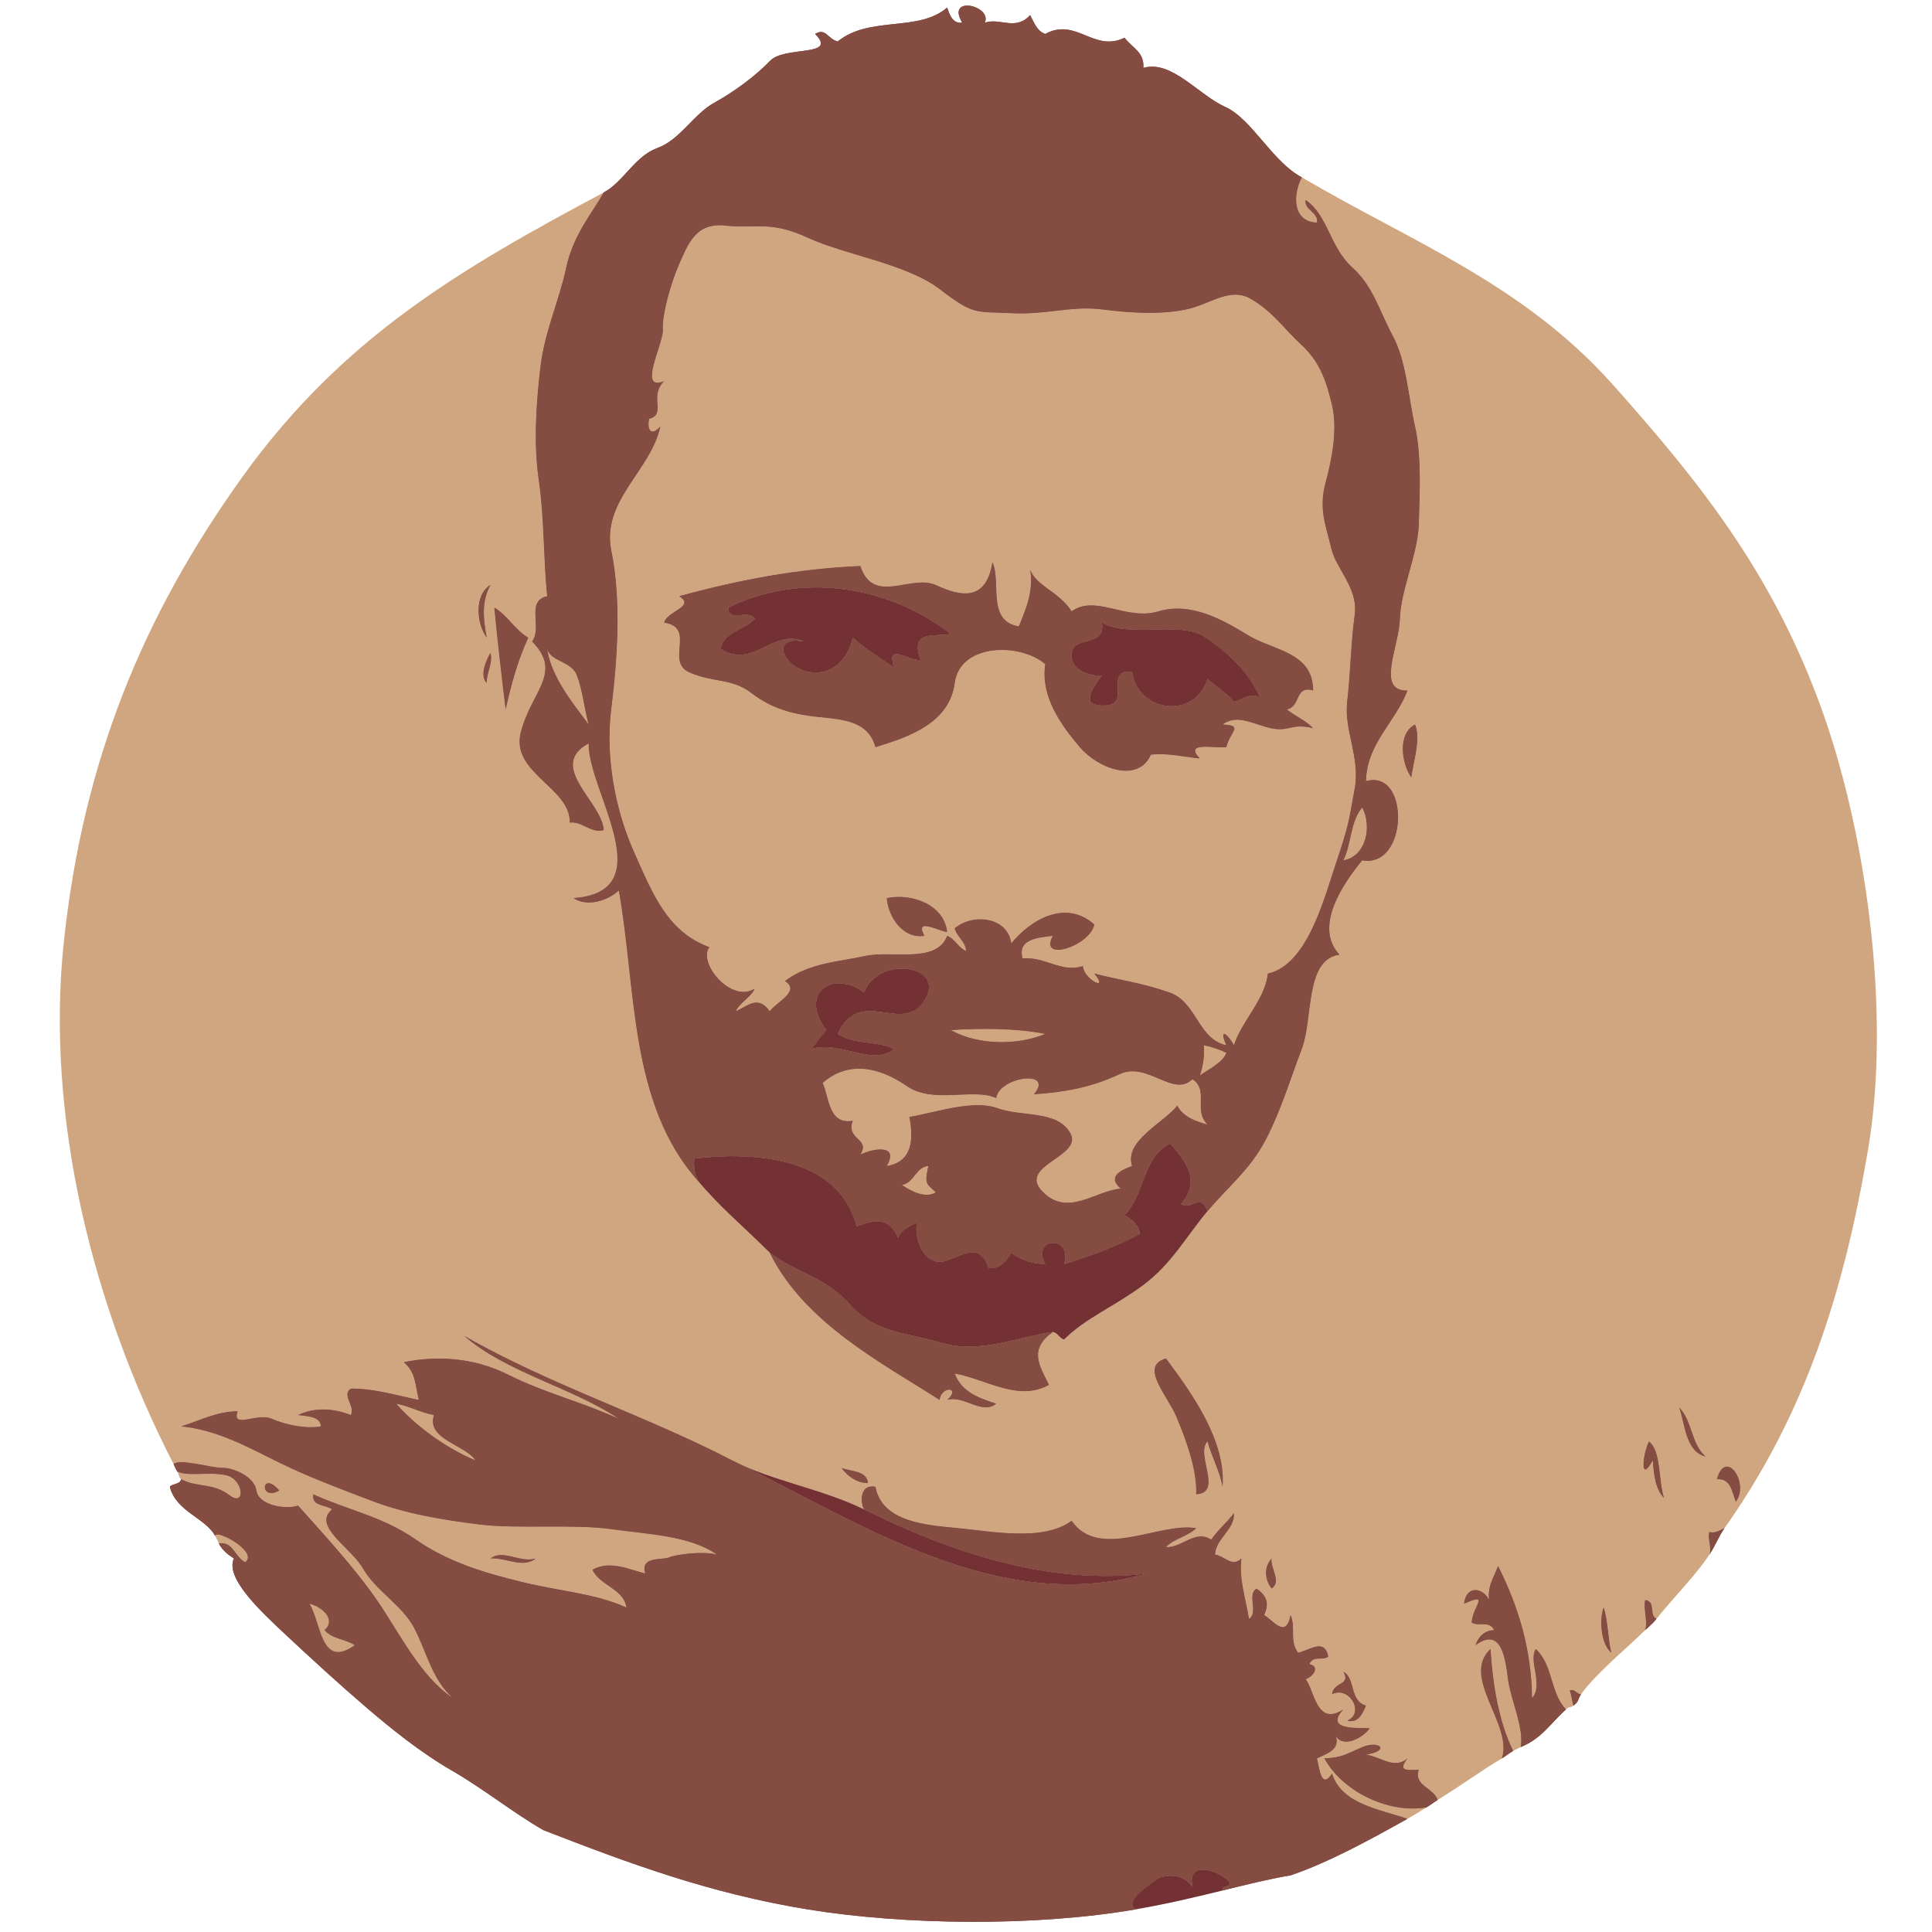 <svg xmlns="http://www.w3.org/2000/svg" version="1.1" xmlns:xlink="http://www.w3.org/1999/xlink" xmlns:svgjs="http://svgjs.dev/svgjs" width="512" height="512"><svg width="512" height="512" viewBox="0 0 512 512" fill="none" xmlns="http://www.w3.org/2000/svg">
<path d="M320 321C314.18 327.95 310.48 335.07 302.75 340.75C295.02 346.44 287.77 349.28 282 355C280.75 354.7 280.29 353.17 279 353C272.64 357.55 275.34 361.73 278 367C269.81 371.57 261.26 365.45 253 364C254.92 369.05 259.52 370.47 264 372C260.15 375.09 255.58 369.67 251 371C254.83 367.6 249.48 367.14 249 371C234.07 361.4 213.13 350.65 204 332C197.43 325.43 190.65 319.81 185 313C166.69 292.48 168.66 262.19 164 236C160.95 238.77 155.48 240.44 152 238C175.76 236.28 155.7 209.47 156 197C144.81 203.1 159.65 212.56 160 220C156.52 220.92 154.31 217.58 151 218C151.15 208.62 135.23 204.9 138.02 194.02C140.82 183.15 149.24 178.31 141 170C143.81 166.22 139.23 159.24 145 158C144.01 148.1 144.22 136.95 142.78 127.22C141.34 117.49 142.11 106.63 143.22 97.22C144.33 87.81 148.13 79.86 150.02 71.02C151.92 62.18 156.78 56.7 160 51C122.33 71.11 90.89 89.28 64.3 126.3C37.72 163.32 22.13 201.73 16.98 248.98C11.82 296.22 24.78 346.77 46 388C47.67 386.41 56.24 389.09 59 389C61.76 388.91 67.48 391.31 67.97 395.03C68.46 398.75 75.33 400.17 79 399C85.42 406.21 93.83 415.25 99.92 424.08C106.01 432.92 111.21 444.01 120 450C114.45 445.12 112.89 437.26 109.69 431.31C106.5 425.35 99.45 421.41 96.25 415.75C93.04 410.1 82.62 404.41 88 400C86.25 398.7 82.56 399.26 83 396C92.21 400.19 101.4 401.87 110.08 407.92C118.75 413.97 128.43 416.85 138.68 419.32C148.92 421.8 157.57 422.22 166 426C165.31 421.04 158.94 420.21 157 416C161.51 413.42 166.6 415.86 171 417C169.53 412.29 175.65 413.5 177.3 412.72C178.96 411.93 186.54 410.97 190 412C183 407 171.82 406.6 161.78 405.22C151.74 403.85 137.03 405.25 127 404C116.97 402.75 107.37 401.14 98.33 397.67C89.29 394.2 81.45 391.34 72.92 387.08C64.4 382.82 56.94 378.89 48 378C52.92 376.49 57.6 373.98 63 374C61.24 378.81 68.21 374.27 72.02 375.98C75.84 377.68 81.29 378.69 85 378C85.09 375.35 81.06 375.28 79 375C83.44 372.83 88.51 373.23 93 375C94.19 372.56 90.39 369.64 93 368C98.95 367.92 104.79 369.71 111 371C109.93 366.78 110.23 363.74 107 361C114.98 359.34 124.99 359.44 134.69 364.31C144.4 369.17 154.21 371.51 164 376C151.6 367.69 134.03 363.68 123 354C145.83 367.06 171.28 375.19 194 387C204.86 392.55 218.01 394.57 229 400C228.14 398.8 227.43 393.23 232 394C233.74 403.34 245.36 404.17 254.02 404.98C262.69 405.79 276.5 408.61 284 403C291.21 413.63 307.54 403.22 317 405C314.65 407.25 311.07 407.75 309 410C313.37 410.18 316.61 405.27 321 408C322.72 405.45 325.34 403.29 327 401C327.31 405.39 322.16 407.69 322 412C324.48 412.25 326.42 415.47 329 413C328.31 418.26 330.01 423.13 331 429C333.59 427.36 330.34 422.57 333 421C335.58 422.73 336.51 424.9 335 428C337.32 429.26 340.8 434.54 342 428C343.51 431.46 341.61 434.67 344 438C346.95 437.36 351.04 433.98 352 439C350.47 440.27 348.05 438.54 347 441C350.06 441.67 347.81 444.47 346 445C348.32 447.71 348.83 457.73 356 453C351.02 458.51 359.34 457.86 363 458C361.16 460.64 355.88 463.38 354 460C355.22 463.78 351.58 464.72 349 466C349.7 468.61 350.12 474.38 353 470C355.55 478.17 365.84 479.51 373 482C374.71 481.05 376.47 479.92 378 479C367.39 480.71 355.42 474.32 351 466C355.99 465.69 356.44 464.94 361.01 463.01C365.58 461.08 368.59 463.97 362 465C366.02 465.56 369.43 469 373 466C370.69 469.1 372.05 469.18 376 469C374.55 473.23 379.84 473.67 381 477C386.56 473.61 392.4 469.32 398 466C401.05 457.12 386.97 444.43 395 437C395.58 446.25 397.13 456.07 401 464C401.28 463.84 402.84 463.07 403 463C403.96 458.11 400.37 450.43 399.68 445.32C398.98 440.22 398.17 430.78 391 436C391.75 433.74 393.45 432.02 396 432C394.55 429.32 392 431.19 390 430C390.24 425.66 395.07 421.86 388 425C388.68 418.91 395.08 421.39 395 426C393.61 420.79 395.71 418.59 397 415C402.52 425.87 405.91 437.53 406 450C409.15 446.54 404.94 440.15 407 437C411.67 441.34 410.78 448.63 415 453C415.99 452.1 416.01 452.71 417 452C416.89 452.19 416.33 448.57 416 448C417.28 447.47 417.86 448.97 419 449C423.17 443.26 430.82 437.08 436 432C436.73 429.55 435.45 426.5 436 424C438.94 424.43 436.92 428.09 439 429C443.36 423.45 449.21 417.76 453 412C453.74 410.33 452.44 407.75 453 406C454.56 406.41 455.69 405.54 457 405C478.67 374.36 488.67 341.97 495 305C501.34 268.03 494.45 218.92 481.77 185.23C469.09 151.54 450.97 128.28 427.25 101.75C403.52 75.22 374 64.04 345 47C342.65 51.43 342.37 58.71 349 59C349.53 56.32 345.52 55.66 346 53C351.84 56.87 352.49 65.57 358.25 70.75C364 75.94 365.4 82.11 369.07 88.93C372.75 95.74 373.22 105.24 375 113C376.79 120.75 376.21 131.33 376 139C375.78 146.66 371.18 156.58 370.99 163.99C370.81 171.41 364.57 183.18 373 183C369.8 191.42 362.23 197 362 207C373.73 203.65 373.27 230.23 361 228C356.12 233.94 347.98 245.59 355 253C345.76 254.21 348.05 269.94 344.99 277.99C341.93 286.04 339.37 294.59 335.3 302.3C331.24 310.01 325.51 314.42 320 321ZM130 155C127.52 159.43 128.1 164.13 129 169C126.36 165.47 125.48 157.74 130 155ZM140 169C137.17 175.09 135.48 181.47 134 188C132.95 179.4 131.85 169.99 131 161C134.45 163.05 136.58 167 140 169ZM130 173C130.67 175.94 128.91 178.18 129 181C126.97 179.13 128.88 174.82 130 173ZM374 206C371.43 202.4 370.26 194.44 375 192C376.57 195.79 374.63 201.59 374 206ZM309 360C316.36 369.86 324.9 382.1 324 394C323.24 389.83 321.11 386.07 320 382C316.7 385.37 324.25 395.62 317 396C317.3 389.46 314.04 380.82 311.69 375.31C309.35 369.79 301.85 362.03 309 360ZM452 386C446.67 384.69 446.57 377.37 445 373C448.53 376.56 448.07 382.49 452 386ZM441 397C438.57 394.54 438.28 390.47 438 387C434.44 393.51 435.36 385.19 437 382C440.3 384.63 439.45 392.33 441 397ZM460 398C458.88 394.83 458.56 391.84 455 392C457.3 383.62 463.76 393.09 460 398ZM230 393C227.24 393.14 224.47 391.13 223 389C225.32 389.96 229.82 389.72 230 393ZM74 395C69.18 389.45 68.68 398.02 74 395ZM142 413C138.66 415.75 133.9 412.71 130 413C133.29 410.42 137.88 414.3 142 413ZM337 413C336.55 415.56 339.76 419.06 337 421C335.32 418.81 334.72 415.54 337 413ZM425 426C426.19 429.85 426.08 434.05 427 438C424.16 435.59 423.82 428.93 425 426ZM362 452C361.11 454.14 359.94 456.76 357 456C361.86 453.92 357.45 446.66 353 449C353.43 445.5 358.08 446.78 356 443C359.34 444.85 357.55 450.69 362 452Z" fill="#CFA67F"></path>
<path d="M336 258C346.55 255.7 350.96 237.88 354.22 228.22C357.48 218.57 357.5 217.29 359 209C360.5 200.71 356.13 193.58 357.01 186.01C357.89 178.44 358 170.17 359 163C359.99 155.83 354.07 150.89 352.77 145.23C351.48 139.56 349.41 135.09 351.22 128.22C353.04 121.35 354.54 113.74 352.93 107.07C351.32 100.41 349.57 95.72 344.75 91.25C339.93 86.78 337.51 82.81 331.68 79.32C325.84 75.84 320.78 80.76 314.07 82.07C307.37 83.38 300.08 83.02 292 82C283.92 80.98 277.37 83.48 268 83C258.63 82.52 258.09 83.63 249.23 76.77C240.37 69.91 223.95 67.57 214.02 62.98C204.1 58.38 200.09 60.68 192.23 59.79C184.37 58.89 182.33 64.72 179.99 69.99C177.66 75.26 175.44 83.58 175.66 87.32C175.89 91.07 168.84 103.91 176 101C171.84 105.16 176.78 109.78 172 111C171.45 114.21 172.67 115.6 175 113C172.55 124.68 159.31 132.71 162.02 145.98C164.74 159.25 163.58 175.2 161.98 187.98C160.37 200.75 163.13 214.88 168.08 225.92C173.02 236.97 176.87 246.93 188 251C184.85 255.2 193.8 265.94 200 262C198.96 264.38 196.11 265.59 195 268C198.45 266.4 200.93 263.72 204 268C205.51 265.7 212.35 262.63 208 260C214.38 255.14 222.47 254.86 229.33 253.33C236.18 251.79 248.2 255.5 251 248C253.03 248.73 253.96 251.19 256 252C255.99 249.59 253.55 248.28 253 246C257.84 241.95 267.04 242.96 268 250C273.34 243.44 282.61 238.37 290 245C288.97 250.63 275.17 255.23 279 248C275.48 248.5 269.51 248.67 271 254C276.89 253.41 281.34 257.9 287 256C287.09 259.43 294.15 263.08 290 258C297.02 259.8 302.73 260.47 309.97 263.03C317.22 265.58 317.4 275.32 325 277C322.85 272.25 325.38 273.88 327 277C329.12 270.4 335.15 265.12 336 258ZM270 166C271.94 161.28 273.95 156.56 273 151C274.74 155.39 280.67 156.8 284 162C290.31 157.43 298.47 164.57 307.01 162.01C315.54 159.44 323.9 164.16 330.7 168.3C337.49 172.45 347.96 172.74 348 183C343.05 181.51 344.82 187.36 341 188C343.28 189.79 346.14 190.97 348 193C342.41 191.55 341.69 193.99 336.98 193.02C332.27 192.05 327.92 189.07 324 192C329.74 192.23 325.99 193.82 325 198C322.18 198.43 313.49 196.36 318 201C313.7 200.64 309.54 199.47 305 200C301.64 207.6 291.1 203.83 286.08 197.92C281.07 192 275.72 184.53 277 176C270.44 170.34 254.43 170.36 253.01 181.01C251.59 191.66 240.91 195.3 232 198C230.09 191.07 223.47 190.68 216.98 190.02C210.48 189.37 204.68 187.92 199.25 183.75C193.82 179.59 189.39 181.06 182.77 178.23C176.15 175.4 184.61 166.33 176 165C176.8 161.88 184.39 160.8 180 158C195.56 153.72 211.48 150.68 228 150C231.46 160.53 241.49 152.02 248.07 155.07C254.66 158.12 261.36 159.43 263 149C265.45 154.15 261.38 164.58 270 166ZM251 247C248.68 246.74 242.26 243.03 245 248C239.27 248.92 235.37 242.97 235 238C241.6 236.63 250.22 239.72 251 247Z" fill="#CFA67F"></path>
<path d="M156 192C154.87 187.91 154.41 183.07 152.92 179.08C151.43 175.1 146 175.44 145 172C146.15 179.46 151.65 186.13 156 192Z" fill="#CFA67F"></path>
<path d="M361 214C357.82 217.7 358.2 223.58 356 228C362.16 226.93 363.59 218.86 361 214Z" fill="#CFA67F"></path>
<path d="M277 274C269.7 272.48 259.05 272.45 252 273C259.31 277.05 269.65 277.04 277 274Z" fill="#CFA67F"></path>
<path d="M325 279C323.06 278.09 321.06 277.39 319 277C319.28 279.81 318.8 282.49 318 285C320.14 283.43 324.02 281.63 325 279Z" fill="#CFA67F"></path>
<path d="M264 291C257.86 288.2 247.41 292.72 240.23 287.77C233.05 282.82 224.87 280.98 218 287C219.77 290.57 219.44 298.19 226 297C224.08 302.13 230.79 301.62 228 306C231.19 304.35 238.47 303.05 235 309C241.76 307.92 242.15 302.04 241 296C247.55 294.93 257.9 291.29 264.33 293.67C270.75 296.05 280.24 294.11 283.67 300.33C287.09 306.54 269.54 308.84 276.25 315.75C282.96 322.67 290.25 315.51 297 315C293.38 311.88 296.85 310.17 300 309C297.9 302.32 308.05 297.83 312 293C313.47 295.97 317.07 297.26 320 298C316.12 294.19 320.49 288.92 316 286C310.93 291.01 304.12 281.19 296.68 284.68C289.24 288.17 282.13 289.47 274 290C279.58 283.36 264.85 285.27 264 291Z" fill="#CFA67F"></path>
<path d="M246 309C242.73 309.23 242.2 313.61 239 314C241.51 315.75 245.2 317.64 248 316C245.6 313.59 244.92 314.11 246 309Z" fill="#CFA67F"></path>
<path d="M115 375C111.53 374.38 108.43 372.62 105 372C110.09 377.82 118.25 383.84 126 387C123.16 382.8 112.93 381.47 115 375Z" fill="#CFA67F"></path>
<path d="M47 390C47.26 390.4 47.51 391.74 48 392C52.28 394.28 56.39 392.87 60.78 396.22C65.16 399.56 64.57 392.03 60.02 390.98C55.48 389.92 50.25 391.38 47 390Z" fill="#CFA67F"></path>
<path d="M57 407C57.37 407.67 57.64 408.21 58 409C61.78 408.46 62.2 412.57 65 414C68.57 411.27 57.33 405.16 57 407Z" fill="#CFA67F"></path>
<path d="M86 432C89.12 429.29 85.5 425.83 82 425C85.18 430.03 84.95 442.45 94 436C91.77 434.4 88.18 434.47 86 432Z" fill="#CFA67F"></path>
<path d="M160 51C156.78 56.7 151.92 62.18 150.02 71.02C148.13 79.86 144.33 87.81 143.22 97.22C142.11 106.63 141.34 117.49 142.78 127.22C144.22 136.95 144.01 148.1 145 158C139.23 159.24 143.81 166.22 141 170C149.24 178.31 140.82 183.15 138.02 194.02C135.23 204.9 151.15 208.62 151 218C154.31 217.58 156.52 220.92 160 220C159.65 212.56 144.81 203.1 156 197C155.7 209.47 175.76 236.28 152 238C155.48 240.44 160.95 238.77 164 236C168.66 262.19 166.69 292.48 185 313C184.07 311.09 183.73 309.22 184 307C199.88 305.14 222.32 306.54 227 325C232.13 323 235.65 322.6 238 328C238.93 325.83 241.05 324.89 243 324C242.15 329.16 245.48 336.06 251 334C256.53 331.94 259.71 329.67 262 336C264.7 336.6 266.83 334.03 268 332C271.16 334.19 273.47 334.79 277 335C273.14 327.68 284.48 327.24 282 335C289.24 332.72 296.32 330.17 302 327C302.05 324.78 299.71 323.01 298 322C303.55 316.31 302.55 307.12 310 303C314.45 307.68 318.25 313.31 313 319C315.61 320.98 318.25 315.82 320 321C325.51 314.42 331.24 310.01 335.3 302.3C339.37 294.59 341.93 286.04 344.99 277.99C348.05 269.94 345.76 254.21 355 253C347.98 245.59 356.12 233.94 361 228C373.27 230.23 373.73 203.65 362 207C362.23 197 369.8 191.42 373 183C364.57 183.18 370.81 171.41 370.99 163.99C371.18 156.58 375.78 146.66 376 139C376.21 131.33 376.79 120.75 375 113C373.22 105.24 372.75 95.74 369.07 88.93C365.4 82.11 364 75.94 358.25 70.75C352.49 65.57 351.84 56.87 346 53C345.52 55.66 349.53 56.32 349 59C342.37 58.71 342.65 51.43 345 47C337.23 42.93 331.76 31.5 324.68 28.32C317.6 25.14 310.41 15.78 303 18C303.26 13.85 300.41 12.98 298 10C289.89 13.97 285.17 4.51 277 9C274.79 8.24 273.97 5.85 273 4C269.11 8.25 265.09 4.65 261 6C262.96 1.43 250.59 -1.33 255 6C252.17 6.42 251.46 3.14 251 2C243.45 8.61 230.4 4.1 222 11C219.25 10.24 218.87 7.29 216 9C222.21 15.17 207.96 12.09 204.1 16.1C200.24 20.11 194.68 24.25 189.25 27.25C183.81 30.24 180.25 37.04 174.22 39.22C168.2 41.41 165.24 48.2 160 51ZM336 258C335.15 265.12 329.12 270.4 327 277C325.38 273.88 322.85 272.25 325 277C317.4 275.32 317.22 265.58 309.97 263.03C302.73 260.47 297.02 259.8 290 258C294.15 263.08 287.09 259.43 287 256C281.34 257.9 276.89 253.41 271 254C269.51 248.67 275.48 248.5 279 248C275.17 255.23 288.97 250.63 290 245C282.61 238.37 273.34 243.44 268 250C267.04 242.96 257.84 241.95 253 246C253.55 248.28 255.99 249.59 256 252C253.96 251.19 253.03 248.73 251 248C248.2 255.5 236.18 251.79 229.33 253.33C222.47 254.86 214.38 255.14 208 260C212.35 262.63 205.51 265.7 204 268C200.93 263.72 198.45 266.4 195 268C196.11 265.59 198.96 264.38 200 262C193.8 265.94 184.85 255.2 188 251C176.87 246.93 173.02 236.97 168.08 225.92C163.13 214.88 160.37 200.75 161.98 187.98C163.58 175.2 164.74 159.25 162.02 145.98C159.31 132.71 172.55 124.68 175 113C172.67 115.6 171.45 114.21 172 111C176.78 109.78 171.84 105.16 176 101C168.84 103.91 175.89 91.07 175.66 87.32C175.44 83.58 177.66 75.26 179.99 69.99C182.33 64.72 184.37 58.89 192.23 59.79C200.09 60.68 204.1 58.38 214.02 62.98C223.95 67.57 240.37 69.91 249.23 76.77C258.09 83.63 258.63 82.52 268 83C277.37 83.48 283.92 80.98 292 82C300.08 83.02 307.37 83.38 314.07 82.07C320.78 80.76 325.84 75.84 331.68 79.32C337.51 82.81 339.93 86.78 344.75 91.25C349.57 95.72 351.32 100.41 352.93 107.07C354.54 113.74 353.04 121.35 351.22 128.22C349.41 135.09 351.48 139.56 352.77 145.23C354.07 150.89 359.99 155.83 359 163C358 170.17 357.89 178.44 357.01 186.01C356.13 193.58 360.5 200.71 359 209C357.5 217.29 357.48 218.57 354.22 228.22C350.96 237.88 346.55 255.7 336 258ZM156 192C151.65 186.13 146.15 179.46 145 172C146 175.44 151.43 175.1 152.92 179.08C154.41 183.07 154.87 187.91 156 192ZM361 214C363.59 218.86 362.16 226.93 356 228C358.2 223.58 357.82 217.7 361 214ZM222 274C226.53 276.92 232.24 275.69 237 278C231.25 282.73 222.5 275.68 215 278C216.31 276.27 217.62 274.39 219 273C211.61 263.33 220.47 256.76 229 263C232.64 253.11 250.91 255.59 245.07 265.07C239.23 274.56 228.05 261.01 222 274ZM277 274C269.65 277.04 259.31 277.05 252 273C259.05 272.45 269.7 272.48 277 274ZM325 279C324.02 281.63 320.14 283.43 318 285C318.8 282.49 319.28 279.81 319 277C321.06 277.39 323.06 278.09 325 279ZM264 291C264.85 285.27 279.58 283.36 274 290C282.13 289.47 289.24 288.17 296.68 284.68C304.12 281.19 310.93 291.01 316 286C320.49 288.92 316.12 294.19 320 298C317.07 297.26 313.47 295.97 312 293C308.05 297.83 297.9 302.32 300 309C296.85 310.17 293.38 311.88 297 315C290.25 315.51 282.96 322.67 276.25 315.75C269.54 308.84 287.09 306.54 283.67 300.33C280.24 294.11 270.75 296.05 264.33 293.67C257.9 291.29 247.55 294.93 241 296C242.15 302.04 241.76 307.92 235 309C238.47 303.05 231.19 304.35 228 306C230.79 301.62 224.08 302.13 226 297C219.44 298.19 219.77 290.57 218 287C224.87 280.98 233.05 282.82 240.23 287.77C247.41 292.72 257.86 288.2 264 291ZM246 309C244.92 314.11 245.6 313.59 248 316C245.2 317.64 241.51 315.75 239 314C242.2 313.61 242.73 309.23 246 309Z" fill="#854C41"></path>
<path d="M270 166C261.38 164.58 265.45 154.15 263 149C261.36 159.43 254.66 158.12 248.07 155.07C241.49 152.02 231.46 160.53 228 150C211.48 150.68 195.56 153.72 180 158C184.39 160.8 176.8 161.88 176 165C184.61 166.33 176.15 175.4 182.77 178.23C189.39 181.06 193.82 179.59 199.25 183.75C204.68 187.92 210.48 189.37 216.98 190.02C223.47 190.68 230.09 191.07 232 198C240.91 195.3 251.59 191.66 253.01 181.01C254.43 170.36 270.44 170.34 277 176C275.72 184.53 281.07 192 286.08 197.92C291.1 203.83 301.64 207.6 305 200C309.54 199.47 313.7 200.64 318 201C313.49 196.36 322.18 198.43 325 198C325.99 193.82 329.74 192.23 324 192C327.92 189.07 332.27 192.05 336.98 193.02C341.69 193.99 342.41 191.55 348 193C346.14 190.97 343.28 189.79 341 188C344.82 187.36 343.05 181.51 348 183C347.96 172.74 337.49 172.45 330.7 168.3C323.9 164.16 315.54 159.44 307.01 162.01C298.47 164.57 290.31 157.43 284 162C280.67 156.8 274.74 155.39 273 151C273.95 156.56 271.94 161.28 270 166ZM252 168C247.34 168.92 241.08 166.81 244 175C240.48 175 234.68 170.25 237 177C233.77 174.68 229.22 172 226 169C224.76 174.69 220.48 179.35 214 178C207.52 176.65 203.96 168.29 213 170C204.82 166.48 199.7 177.43 191 172C191.56 167.45 197.52 166.84 200 164C198.67 161.32 192.8 165.15 193 161C212.08 151.58 235.24 155.04 252 168ZM334 185C331.23 183.23 329.64 185.43 327 186C325.11 183.77 322.33 181.93 320 180C316.53 190.88 301.45 188.72 300 178C292.31 177.36 300.04 186.61 292.97 186.97C285.9 187.33 289.39 182.55 292 179C289.03 179.35 283.36 177.66 284.03 172.97C284.69 168.29 293.07 171.62 292 165C299.28 169.12 312.69 164.42 319.25 168.75C325.8 173.08 331.16 178.36 334 185Z" fill="#854C41"></path>
<path d="M130 155C125.48 157.74 126.36 165.47 129 169C128.1 164.13 127.52 159.43 130 155Z" fill="#854C41"></path>
<path d="M140 169C136.58 167 134.45 163.05 131 161C131.85 169.99 132.95 179.4 134 188C135.48 181.47 137.17 175.09 140 169Z" fill="#854C41"></path>
<path d="M130 173C128.88 174.82 126.97 179.13 129 181C128.91 178.18 130.67 175.94 130 173Z" fill="#854C41"></path>
<path d="M374 206C374.63 201.59 376.57 195.79 375 192C370.26 194.44 371.43 202.4 374 206Z" fill="#854C41"></path>
<path d="M251 247C250.22 239.72 241.6 236.63 235 238C235.37 242.97 239.27 248.92 245 248C242.26 243.03 248.68 246.74 251 247Z" fill="#854C41"></path>
<path d="M279 353C270.28 354.17 259.6 358.83 250 356C240.4 353.17 232.01 353.32 225.25 345.75C218.48 338.19 211.05 337.35 204 332C213.13 350.65 234.07 361.4 249 371C249.48 367.14 254.83 367.6 251 371C255.58 369.67 260.15 375.09 264 372C259.52 370.47 254.92 369.05 253 364C261.26 365.45 269.81 371.57 278 367C275.34 361.73 272.64 357.55 279 353Z" fill="#854C41"></path>
<path d="M46 388C46.42 388.81 46.56 389.32 47 390C50.25 391.38 55.48 389.92 60.02 390.98C64.57 392.03 65.16 399.56 60.78 396.22C56.39 392.87 52.28 394.28 48 392C47.68 393.46 45.87 393.05 45 394C46.65 400.59 54.34 402.18 57 407C57.33 405.16 68.57 411.27 65 414C62.2 412.57 61.78 408.46 58 409C58.75 410.68 60.43 412.04 62 413C59.52 418.18 69.3 427.21 75.75 433.25C82.2 439.28 90.02 446.44 96.77 452.23C103.51 458.02 111.6 464.54 119.77 469.23C127.94 473.92 136.33 480.63 144 485C166.66 493.8 188.04 501.76 214 506C239.96 510.23 274.51 510.57 301 506C297.72 504.08 303.71 500.05 306.23 498.23C308.75 496.41 313.76 496.55 316 500C314.38 492.58 323.58 495.75 326 499C325.92 500.26 323.94 499.56 324 501C330.01 499.51 336.89 497.81 342 497C352.38 493.45 363.13 487.5 373 482C365.84 479.51 355.55 478.17 353 470C350.12 474.38 349.7 468.61 349 466C351.58 464.72 355.22 463.78 354 460C355.88 463.38 361.16 460.64 363 458C359.34 457.86 351.02 458.51 356 453C348.83 457.73 348.32 447.71 346 445C347.81 444.47 350.06 441.67 347 441C348.05 438.54 350.47 440.27 352 439C351.04 433.98 346.95 437.36 344 438C341.61 434.67 343.51 431.46 342 428C340.8 434.54 337.32 429.26 335 428C336.51 424.9 335.58 422.73 333 421C330.34 422.57 333.59 427.36 331 429C330.01 423.13 328.31 418.26 329 413C326.42 415.47 324.48 412.25 322 412C322.16 407.69 327.31 405.39 327 401C325.34 403.29 322.72 405.45 321 408C316.61 405.27 313.37 410.18 309 410C311.07 407.75 314.65 407.25 317 405C307.54 403.22 291.21 413.63 284 403C276.5 408.61 262.69 405.79 254.02 404.98C245.36 404.17 233.74 403.34 232 394C227.43 393.23 228.14 398.8 229 400C252.05 411.4 277.57 420.06 304 417C264.38 428.43 227.3 403.2 194 387C171.28 375.19 145.83 367.06 123 354C134.03 363.68 151.6 367.69 164 376C154.21 371.51 144.4 369.17 134.69 364.31C124.99 359.44 114.98 359.34 107 361C110.23 363.74 109.93 366.78 111 371C104.79 369.71 98.95 367.92 93 368C90.39 369.64 94.19 372.56 93 375C88.51 373.23 83.44 372.83 79 375C81.06 375.28 85.09 375.35 85 378C81.29 378.69 75.84 377.68 72.02 375.98C68.21 374.27 61.24 378.81 63 374C57.6 373.98 52.92 376.49 48 378C56.94 378.89 64.4 382.82 72.92 387.08C81.45 391.34 89.29 394.2 98.33 397.67C107.37 401.14 116.97 402.75 127 404C137.03 405.25 151.74 403.85 161.78 405.22C171.82 406.6 183 407 190 412C186.54 410.97 178.96 411.93 177.3 412.72C175.65 413.5 169.53 412.29 171 417C166.6 415.86 161.51 413.42 157 416C158.94 420.21 165.31 421.04 166 426C157.57 422.22 148.92 421.8 138.68 419.32C128.43 416.85 118.75 413.97 110.08 407.92C101.4 401.87 92.21 400.19 83 396C82.56 399.26 86.25 398.7 88 400C82.62 404.41 93.04 410.1 96.25 415.75C99.45 421.41 106.5 425.35 109.69 431.31C112.89 437.26 114.45 445.12 120 450C111.21 444.01 106.01 432.92 99.92 424.08C93.83 415.25 85.42 406.21 79 399C75.33 400.17 68.46 398.75 67.97 395.03C67.48 391.31 61.76 388.91 59 389C56.24 389.09 47.67 386.41 46 388ZM115 375C112.93 381.47 123.16 382.8 126 387C118.25 383.84 110.09 377.82 105 372C108.43 372.62 111.53 374.38 115 375ZM86 432C88.18 434.47 91.77 434.4 94 436C84.95 442.45 85.18 430.03 82 425C85.5 425.83 89.12 429.29 86 432Z" fill="#854C41"></path>
<path d="M309 360C301.85 362.03 309.35 369.79 311.69 375.31C314.04 380.82 317.3 389.46 317 396C324.25 395.62 316.7 385.37 320 382C321.11 386.07 323.24 389.83 324 394C324.9 382.1 316.36 369.86 309 360Z" fill="#854C41"></path>
<path d="M452 386C448.07 382.49 448.53 376.56 445 373C446.57 377.37 446.67 384.69 452 386Z" fill="#854C41"></path>
<path d="M441 397C439.45 392.33 440.3 384.63 437 382C435.36 385.19 434.44 393.51 438 387C438.28 390.47 438.57 394.54 441 397Z" fill="#854C41"></path>
<path d="M460 398C463.76 393.09 457.3 383.62 455 392C458.56 391.84 458.88 394.83 460 398Z" fill="#854C41"></path>
<path d="M230 393C229.82 389.72 225.32 389.96 223 389C224.47 391.13 227.24 393.14 230 393Z" fill="#854C41"></path>
<path d="M74 395C69.18 389.45 68.68 398.02 74 395Z" fill="#854C41"></path>
<path d="M453 412C454.66 409.48 455.43 407.22 457 405C455.69 405.54 454.56 406.41 453 406C452.44 407.75 453.74 410.33 453 412Z" fill="#854C41"></path>
<path d="M142 413C137.88 414.3 133.29 410.42 130 413C133.9 412.71 138.66 415.75 142 413Z" fill="#854C41"></path>
<path d="M337 413C334.72 415.54 335.32 418.81 337 421C339.76 419.06 336.55 415.56 337 413Z" fill="#854C41"></path>
<path d="M403 463C408.66 460.65 410.7 456.92 415 453C410.78 448.63 411.67 441.34 407 437C404.94 440.15 409.15 446.54 406 450C405.91 437.53 402.52 425.87 397 415C395.71 418.59 393.61 420.79 395 426C395.08 421.39 388.68 418.91 388 425C395.07 421.86 390.24 425.66 390 430C392 431.19 394.55 429.32 396 432C393.45 432.02 391.75 433.74 391 436C398.17 430.78 398.98 440.22 399.68 445.32C400.37 450.43 403.96 458.11 403 463Z" fill="#854C41"></path>
<path d="M436 432C437.02 431 438.05 430.21 439 429C436.92 428.09 438.94 424.43 436 424C435.45 426.5 436.73 429.55 436 432Z" fill="#854C41"></path>
<path d="M425 426C423.82 428.93 424.16 435.59 427 438C426.08 434.05 426.19 429.85 425 426Z" fill="#854C41"></path>
<path d="M398 466C398.93 465.45 400.13 464.5 401 464C397.13 456.07 395.58 446.25 395 437C386.97 444.43 401.05 457.12 398 466Z" fill="#854C41"></path>
<path d="M362 452C357.55 450.69 359.34 444.85 356 443C358.08 446.78 353.43 445.5 353 449C357.45 446.66 361.86 453.92 357 456C359.94 456.76 361.11 454.14 362 452Z" fill="#854C41"></path>
<path d="M417 452C418.51 450.91 418.1 450.25 419 449C417.86 448.97 417.28 447.47 416 448C416.33 448.57 416.89 452.19 417 452Z" fill="#854C41"></path>
<path d="M378 479C379 478.4 380.14 477.52 381 477C379.84 473.67 374.55 473.23 376 469C372.05 469.18 370.69 469.1 373 466C369.43 469 366.02 465.56 362 465C368.59 463.97 365.58 461.08 361.01 463.01C356.44 464.94 355.99 465.69 351 466C355.42 474.32 367.39 480.71 378 479Z" fill="#854C41"></path>
<path d="M160 51C156.78 56.7 151.92 62.18 150.02 71.02C148.13 79.86 144.33 87.81 143.22 97.22C142.11 106.63 141.34 117.49 142.78 127.22C144.22 136.95 144.01 148.1 145 158C139.23 159.24 143.81 166.22 141 170C149.24 178.31 140.82 183.15 138.02 194.02C135.23 204.9 151.15 208.62 151 218C154.31 217.58 156.52 220.92 160 220C159.65 212.56 144.81 203.1 156 197C155.7 209.47 175.76 236.28 152 238C155.48 240.44 160.95 238.77 164 236C168.66 262.19 166.69 292.48 185 313C184.07 311.09 183.73 309.22 184 307C199.88 305.14 222.32 306.54 227 325C232.13 323 235.65 322.6 238 328C238.93 325.83 241.05 324.89 243 324C242.15 329.16 245.48 336.06 251 334C256.53 331.94 259.71 329.67 262 336C264.7 336.6 266.83 334.03 268 332C271.16 334.19 273.47 334.79 277 335C273.14 327.68 284.48 327.24 282 335C289.24 332.72 296.32 330.17 302 327C302.05 324.78 299.71 323.01 298 322C303.55 316.31 302.55 307.12 310 303C314.45 307.68 318.25 313.31 313 319C315.61 320.98 318.25 315.82 320 321C325.51 314.42 331.24 310.01 335.3 302.3C339.37 294.59 341.93 286.04 344.99 277.99C348.05 269.94 345.76 254.21 355 253C347.98 245.59 356.12 233.94 361 228C373.27 230.23 373.73 203.65 362 207C362.23 197 369.8 191.42 373 183C364.57 183.18 370.81 171.41 370.99 163.99C371.18 156.58 375.78 146.66 376 139C376.21 131.33 376.79 120.75 375 113C373.22 105.24 372.75 95.74 369.07 88.93C365.4 82.11 364 75.94 358.25 70.75C352.49 65.57 351.84 56.87 346 53C345.52 55.66 349.53 56.32 349 59C342.37 58.71 342.65 51.43 345 47C337.23 42.93 331.76 31.5 324.68 28.32C317.6 25.14 310.41 15.78 303 18C303.26 13.85 300.41 12.98 298 10C289.89 13.97 285.17 4.51 277 9C274.79 8.24 273.97 5.85 273 4C269.11 8.25 265.09 4.65 261 6C262.96 1.43 250.59 -1.33 255 6C252.17 6.42 251.46 3.14 251 2C243.45 8.61 230.4 4.1 222 11C219.25 10.24 218.87 7.29 216 9C222.21 15.17 207.96 12.09 204.1 16.1C200.24 20.11 194.68 24.25 189.25 27.25C183.81 30.24 180.25 37.04 174.22 39.22C168.2 41.41 165.24 48.2 160 51ZM336 258C335.15 265.12 329.12 270.4 327 277C325.38 273.88 322.85 272.25 325 277C317.4 275.32 317.22 265.58 309.97 263.03C302.73 260.47 297.02 259.8 290 258C294.15 263.08 287.09 259.43 287 256C281.34 257.9 276.89 253.41 271 254C269.51 248.67 275.48 248.5 279 248C275.17 255.23 288.97 250.63 290 245C282.61 238.37 273.34 243.44 268 250C267.04 242.96 257.84 241.95 253 246C253.55 248.28 255.99 249.59 256 252C253.96 251.19 253.03 248.73 251 248C248.2 255.5 236.18 251.79 229.33 253.33C222.47 254.86 214.38 255.14 208 260C212.35 262.63 205.51 265.7 204 268C200.93 263.72 198.45 266.4 195 268C196.11 265.59 198.96 264.38 200 262C193.8 265.94 184.85 255.2 188 251C176.87 246.93 173.02 236.97 168.08 225.92C163.13 214.88 160.37 200.75 161.98 187.98C163.58 175.2 164.74 159.25 162.02 145.98C159.31 132.71 172.55 124.68 175 113C172.67 115.6 171.45 114.21 172 111C176.78 109.78 171.84 105.16 176 101C168.84 103.91 175.89 91.07 175.66 87.32C175.44 83.58 177.66 75.26 179.99 69.99C182.33 64.72 184.37 58.89 192.23 59.79C200.09 60.68 204.1 58.38 214.02 62.98C223.95 67.57 240.37 69.91 249.23 76.77C258.09 83.63 258.63 82.52 268 83C277.37 83.48 283.92 80.98 292 82C300.08 83.02 307.37 83.38 314.07 82.07C320.78 80.76 325.84 75.84 331.68 79.32C337.51 82.81 339.93 86.78 344.75 91.25C349.57 95.72 351.32 100.41 352.93 107.07C354.54 113.74 353.04 121.35 351.22 128.22C349.41 135.09 351.48 139.56 352.77 145.23C354.07 150.89 359.99 155.83 359 163C358 170.17 357.89 178.44 357.01 186.01C356.13 193.58 360.5 200.71 359 209C357.5 217.29 357.48 218.57 354.22 228.22C350.96 237.88 346.55 255.7 336 258ZM156 192C151.65 186.13 146.15 179.46 145 172C146 175.44 151.43 175.1 152.92 179.08C154.41 183.07 154.87 187.91 156 192ZM361 214C363.59 218.86 362.16 226.93 356 228C358.2 223.58 357.82 217.7 361 214ZM222 274C226.53 276.92 232.24 275.69 237 278C231.25 282.73 222.5 275.68 215 278C216.31 276.27 217.62 274.39 219 273C211.61 263.33 220.47 256.76 229 263C232.64 253.11 250.91 255.59 245.07 265.07C239.23 274.56 228.05 261.01 222 274ZM277 274C269.65 277.04 259.31 277.05 252 273C259.05 272.45 269.7 272.48 277 274ZM325 279C324.02 281.63 320.14 283.43 318 285C318.8 282.49 319.28 279.81 319 277C321.06 277.39 323.06 278.09 325 279ZM264 291C264.85 285.27 279.58 283.36 274 290C282.13 289.47 289.24 288.17 296.68 284.68C304.12 281.19 310.93 291.01 316 286C320.49 288.92 316.12 294.19 320 298C317.07 297.26 313.47 295.97 312 293C308.05 297.83 297.9 302.32 300 309C296.85 310.17 293.38 311.88 297 315C290.25 315.51 282.96 322.67 276.25 315.75C269.54 308.84 287.09 306.54 283.67 300.33C280.24 294.11 270.75 296.05 264.33 293.67C257.9 291.29 247.55 294.93 241 296C242.15 302.04 241.76 307.92 235 309C238.47 303.05 231.19 304.35 228 306C230.79 301.62 224.08 302.13 226 297C219.44 298.19 219.77 290.57 218 287C224.87 280.98 233.05 282.82 240.23 287.77C247.41 292.72 257.86 288.2 264 291ZM246 309C244.92 314.11 245.6 313.59 248 316C245.2 317.64 241.51 315.75 239 314C242.2 313.61 242.73 309.23 246 309Z" fill="#854C41"></path>
<path d="M270 166C261.38 164.58 265.45 154.15 263 149C261.36 159.43 254.66 158.12 248.07 155.07C241.49 152.02 231.46 160.53 228 150C211.48 150.68 195.56 153.72 180 158C184.39 160.8 176.8 161.88 176 165C184.61 166.33 176.15 175.4 182.77 178.23C189.39 181.06 193.82 179.59 199.25 183.75C204.68 187.92 210.48 189.37 216.98 190.02C223.47 190.68 230.09 191.07 232 198C240.91 195.3 251.59 191.66 253.01 181.01C254.43 170.36 270.44 170.34 277 176C275.72 184.53 281.07 192 286.08 197.92C291.1 203.83 301.64 207.6 305 200C309.54 199.47 313.7 200.64 318 201C313.49 196.36 322.18 198.43 325 198C325.99 193.82 329.74 192.23 324 192C327.92 189.07 332.27 192.05 336.98 193.02C341.69 193.99 342.41 191.55 348 193C346.14 190.97 343.28 189.79 341 188C344.82 187.36 343.05 181.51 348 183C347.96 172.74 337.49 172.45 330.7 168.3C323.9 164.16 315.54 159.44 307.01 162.01C298.47 164.57 290.31 157.43 284 162C280.67 156.8 274.74 155.39 273 151C273.95 156.56 271.94 161.28 270 166ZM252 168C247.34 168.92 241.08 166.81 244 175C240.48 175 234.68 170.25 237 177C233.77 174.68 229.22 172 226 169C224.76 174.69 220.48 179.35 214 178C207.52 176.65 203.96 168.29 213 170C204.82 166.48 199.7 177.43 191 172C191.56 167.45 197.52 166.84 200 164C198.67 161.32 192.8 165.15 193 161C212.08 151.58 235.24 155.04 252 168ZM334 185C331.23 183.23 329.64 185.43 327 186C325.11 183.77 322.33 181.93 320 180C316.53 190.88 301.45 188.72 300 178C292.31 177.36 300.04 186.61 292.97 186.97C285.9 187.33 289.39 182.55 292 179C289.03 179.35 283.36 177.66 284.03 172.97C284.69 168.29 293.07 171.62 292 165C299.28 169.12 312.69 164.42 319.25 168.75C325.8 173.08 331.16 178.36 334 185Z" fill="#854C41"></path>
<path d="M130 155C125.48 157.74 126.36 165.47 129 169C128.1 164.13 127.52 159.43 130 155Z" fill="#854C41"></path>
<path d="M140 169C136.58 167 134.45 163.05 131 161C131.85 169.99 132.95 179.4 134 188C135.48 181.47 137.17 175.09 140 169Z" fill="#854C41"></path>
<path d="M130 173C128.88 174.82 126.97 179.13 129 181C128.91 178.18 130.67 175.94 130 173Z" fill="#854C41"></path>
<path d="M374 206C374.63 201.59 376.57 195.79 375 192C370.26 194.44 371.43 202.4 374 206Z" fill="#854C41"></path>
<path d="M251 247C250.22 239.72 241.6 236.63 235 238C235.37 242.97 239.27 248.92 245 248C242.26 243.03 248.68 246.74 251 247Z" fill="#854C41"></path>
<path d="M279 353C270.28 354.17 259.6 358.83 250 356C240.4 353.17 232.01 353.32 225.25 345.75C218.48 338.19 211.05 337.35 204 332C213.13 350.65 234.07 361.4 249 371C249.48 367.14 254.83 367.6 251 371C255.58 369.67 260.15 375.09 264 372C259.52 370.47 254.92 369.05 253 364C261.26 365.45 269.81 371.57 278 367C275.34 361.73 272.64 357.55 279 353Z" fill="#854C41"></path>
<path d="M46 388C46.42 388.81 46.56 389.32 47 390C50.25 391.38 55.48 389.92 60.02 390.98C64.57 392.03 65.16 399.56 60.78 396.22C56.39 392.87 52.28 394.28 48 392C47.68 393.46 45.87 393.05 45 394C46.65 400.59 54.34 402.18 57 407C57.33 405.16 68.57 411.27 65 414C62.2 412.57 61.78 408.46 58 409C58.75 410.68 60.43 412.04 62 413C59.52 418.18 69.3 427.21 75.75 433.25C82.2 439.28 90.02 446.44 96.77 452.23C103.51 458.02 111.6 464.54 119.77 469.23C127.94 473.92 136.33 480.63 144 485C166.66 493.8 188.04 501.76 214 506C239.96 510.23 274.51 510.57 301 506C297.72 504.08 303.71 500.05 306.23 498.23C308.75 496.41 313.76 496.55 316 500C314.38 492.58 323.58 495.75 326 499C325.92 500.26 323.94 499.56 324 501C330.01 499.51 336.89 497.81 342 497C352.38 493.45 363.13 487.5 373 482C365.84 479.51 355.55 478.17 353 470C350.12 474.38 349.7 468.61 349 466C351.58 464.72 355.22 463.78 354 460C355.88 463.38 361.16 460.64 363 458C359.34 457.86 351.02 458.51 356 453C348.83 457.73 348.32 447.71 346 445C347.81 444.47 350.06 441.67 347 441C348.05 438.54 350.47 440.27 352 439C351.04 433.98 346.95 437.36 344 438C341.61 434.67 343.51 431.46 342 428C340.8 434.54 337.32 429.26 335 428C336.51 424.9 335.58 422.73 333 421C330.34 422.57 333.59 427.36 331 429C330.01 423.13 328.31 418.26 329 413C326.42 415.47 324.48 412.25 322 412C322.16 407.69 327.31 405.39 327 401C325.34 403.29 322.72 405.45 321 408C316.61 405.27 313.37 410.18 309 410C311.07 407.75 314.65 407.25 317 405C307.54 403.22 291.21 413.63 284 403C276.5 408.61 262.69 405.79 254.02 404.98C245.36 404.17 233.74 403.34 232 394C227.43 393.23 228.14 398.8 229 400C252.05 411.4 277.57 420.06 304 417C264.38 428.43 227.3 403.2 194 387C171.28 375.19 145.83 367.06 123 354C134.03 363.68 151.6 367.69 164 376C154.21 371.51 144.4 369.17 134.69 364.31C124.99 359.44 114.98 359.34 107 361C110.23 363.74 109.93 366.78 111 371C104.79 369.71 98.95 367.92 93 368C90.39 369.64 94.19 372.56 93 375C88.51 373.23 83.44 372.83 79 375C81.06 375.28 85.09 375.35 85 378C81.29 378.69 75.84 377.68 72.02 375.98C68.21 374.27 61.24 378.81 63 374C57.6 373.98 52.92 376.49 48 378C56.94 378.89 64.4 382.82 72.92 387.08C81.45 391.34 89.29 394.2 98.33 397.67C107.37 401.14 116.97 402.75 127 404C137.03 405.25 151.74 403.85 161.78 405.22C171.82 406.6 183 407 190 412C186.54 410.97 178.96 411.93 177.3 412.72C175.65 413.5 169.53 412.29 171 417C166.6 415.86 161.51 413.42 157 416C158.94 420.21 165.31 421.04 166 426C157.57 422.22 148.92 421.8 138.68 419.32C128.43 416.85 118.75 413.97 110.08 407.92C101.4 401.87 92.21 400.19 83 396C82.56 399.26 86.25 398.7 88 400C82.62 404.41 93.04 410.1 96.25 415.75C99.45 421.41 106.5 425.35 109.69 431.31C112.89 437.26 114.45 445.12 120 450C111.21 444.01 106.01 432.92 99.92 424.08C93.83 415.25 85.42 406.21 79 399C75.33 400.17 68.46 398.75 67.97 395.03C67.48 391.31 61.76 388.91 59 389C56.24 389.09 47.67 386.41 46 388ZM115 375C112.93 381.47 123.16 382.8 126 387C118.25 383.84 110.09 377.82 105 372C108.43 372.62 111.53 374.38 115 375ZM86 432C88.18 434.47 91.77 434.4 94 436C84.95 442.45 85.18 430.03 82 425C85.5 425.83 89.12 429.29 86 432Z" fill="#854C41"></path>
<path d="M309 360C301.85 362.03 309.35 369.79 311.69 375.31C314.04 380.82 317.3 389.46 317 396C324.25 395.62 316.7 385.37 320 382C321.11 386.07 323.24 389.83 324 394C324.9 382.1 316.36 369.86 309 360Z" fill="#854C41"></path>
<path d="M452 386C448.07 382.49 448.53 376.56 445 373C446.57 377.37 446.67 384.69 452 386Z" fill="#854C41"></path>
<path d="M441 397C439.45 392.33 440.3 384.63 437 382C435.36 385.19 434.44 393.51 438 387C438.28 390.47 438.57 394.54 441 397Z" fill="#854C41"></path>
<path d="M460 398C463.76 393.09 457.3 383.62 455 392C458.56 391.84 458.88 394.83 460 398Z" fill="#854C41"></path>
<path d="M230 393C229.82 389.72 225.32 389.96 223 389C224.47 391.13 227.24 393.14 230 393Z" fill="#854C41"></path>
<path d="M74 395C69.18 389.45 68.68 398.02 74 395Z" fill="#854C41"></path>
<path d="M453 412C454.66 409.48 455.43 407.22 457 405C455.69 405.54 454.56 406.41 453 406C452.44 407.75 453.74 410.33 453 412Z" fill="#854C41"></path>
<path d="M142 413C137.88 414.3 133.29 410.42 130 413C133.9 412.71 138.66 415.75 142 413Z" fill="#854C41"></path>
<path d="M337 413C334.72 415.54 335.32 418.81 337 421C339.76 419.06 336.55 415.56 337 413Z" fill="#854C41"></path>
<path d="M403 463C408.66 460.65 410.7 456.92 415 453C410.78 448.63 411.67 441.34 407 437C404.94 440.15 409.15 446.54 406 450C405.91 437.53 402.52 425.87 397 415C395.71 418.59 393.61 420.79 395 426C395.08 421.39 388.68 418.91 388 425C395.07 421.86 390.24 425.66 390 430C392 431.19 394.55 429.32 396 432C393.45 432.02 391.75 433.74 391 436C398.17 430.78 398.98 440.22 399.68 445.32C400.37 450.43 403.96 458.11 403 463Z" fill="#854C41"></path>
<path d="M436 432C437.02 431 438.05 430.21 439 429C436.92 428.09 438.94 424.43 436 424C435.45 426.5 436.73 429.55 436 432Z" fill="#854C41"></path>
<path d="M425 426C423.82 428.93 424.16 435.59 427 438C426.08 434.05 426.19 429.85 425 426Z" fill="#854C41"></path>
<path d="M398 466C398.93 465.45 400.13 464.5 401 464C397.13 456.07 395.58 446.25 395 437C386.97 444.43 401.05 457.12 398 466Z" fill="#854C41"></path>
<path d="M362 452C357.55 450.69 359.34 444.85 356 443C358.08 446.78 353.43 445.5 353 449C357.45 446.66 361.86 453.92 357 456C359.94 456.76 361.11 454.14 362 452Z" fill="#854C41"></path>
<path d="M417 452C418.51 450.91 418.1 450.25 419 449C417.86 448.97 417.28 447.47 416 448C416.33 448.57 416.89 452.19 417 452Z" fill="#854C41"></path>
<path d="M378 479C379 478.4 380.14 477.52 381 477C379.84 473.67 374.55 473.23 376 469C372.05 469.18 370.69 469.1 373 466C369.43 469 366.02 465.56 362 465C368.59 463.97 365.58 461.08 361.01 463.01C356.44 464.94 355.99 465.69 351 466C355.42 474.32 367.39 480.71 378 479Z" fill="#854C41"></path>
<path d="M252 168C235.24 155.04 212.08 151.58 193 161C192.8 165.15 198.67 161.32 200 164C197.52 166.84 191.56 167.45 191 172C199.7 177.43 204.82 166.48 213 170C203.96 168.29 207.52 176.65 214 178C220.48 179.35 224.76 174.69 226 169C229.22 172 233.77 174.68 237 177C234.68 170.25 240.48 175 244 175C241.08 166.81 247.34 168.92 252 168Z" fill="#743133"></path>
<path d="M334 185C331.16 178.36 325.8 173.08 319.25 168.75C312.69 164.42 299.28 169.12 292 165C293.07 171.62 284.69 168.29 284.03 172.97C283.36 177.66 289.03 179.35 292 179C289.39 182.55 285.9 187.33 292.97 186.97C300.04 186.61 292.31 177.36 300 178C301.45 188.72 316.53 190.88 320 180C322.33 181.93 325.11 183.77 327 186C329.64 185.43 331.23 183.23 334 185Z" fill="#743133"></path>
<path d="M222 274C228.05 261.01 239.23 274.56 245.07 265.07C250.91 255.59 232.64 253.11 229 263C220.47 256.76 211.61 263.33 219 273C217.62 274.39 216.31 276.27 215 278C222.5 275.68 231.25 282.73 237 278C232.24 275.69 226.53 276.92 222 274Z" fill="#743133"></path>
<path d="M185 313C190.65 319.81 197.43 325.43 204 332C211.05 337.35 218.48 338.19 225.25 345.75C232.01 353.32 240.4 353.17 250 356C259.6 358.83 270.28 354.17 279 353C280.29 353.17 280.75 354.7 282 355C287.77 349.28 295.02 346.44 302.75 340.75C310.48 335.07 314.18 327.95 320 321C318.25 315.82 315.61 320.98 313 319C318.25 313.31 314.45 307.68 310 303C302.55 307.12 303.55 316.31 298 322C299.71 323.01 302.05 324.78 302 327C296.32 330.17 289.24 332.72 282 335C284.48 327.24 273.14 327.68 277 335C273.47 334.79 271.16 334.19 268 332C266.83 334.03 264.7 336.6 262 336C259.71 329.67 256.53 331.94 251 334C245.48 336.06 242.15 329.16 243 324C241.05 324.89 238.93 325.83 238 328C235.65 322.6 232.13 323 227 325C222.32 306.54 199.88 305.14 184 307C183.73 309.22 184.07 311.09 185 313Z" fill="#743133"></path>
<path d="M229 400C218.01 394.57 204.86 392.55 194 387C227.3 403.2 264.38 428.43 304 417C277.57 420.06 252.05 411.4 229 400Z" fill="#743133"></path>
<path d="M301 506C308.76 504.66 316.41 502.88 324 501C323.94 499.56 325.92 500.26 326 499C323.58 495.75 314.38 492.58 316 500C313.76 496.55 308.75 496.41 306.23 498.23C303.71 500.05 297.72 504.08 301 506Z" fill="#743133"></path>
</svg><style>@media (prefers-color-scheme: light) { :root { filter: none; } }
@media (prefers-color-scheme: dark) { :root { filter: contrast(1) brightness(1.1); } }
</style></svg>